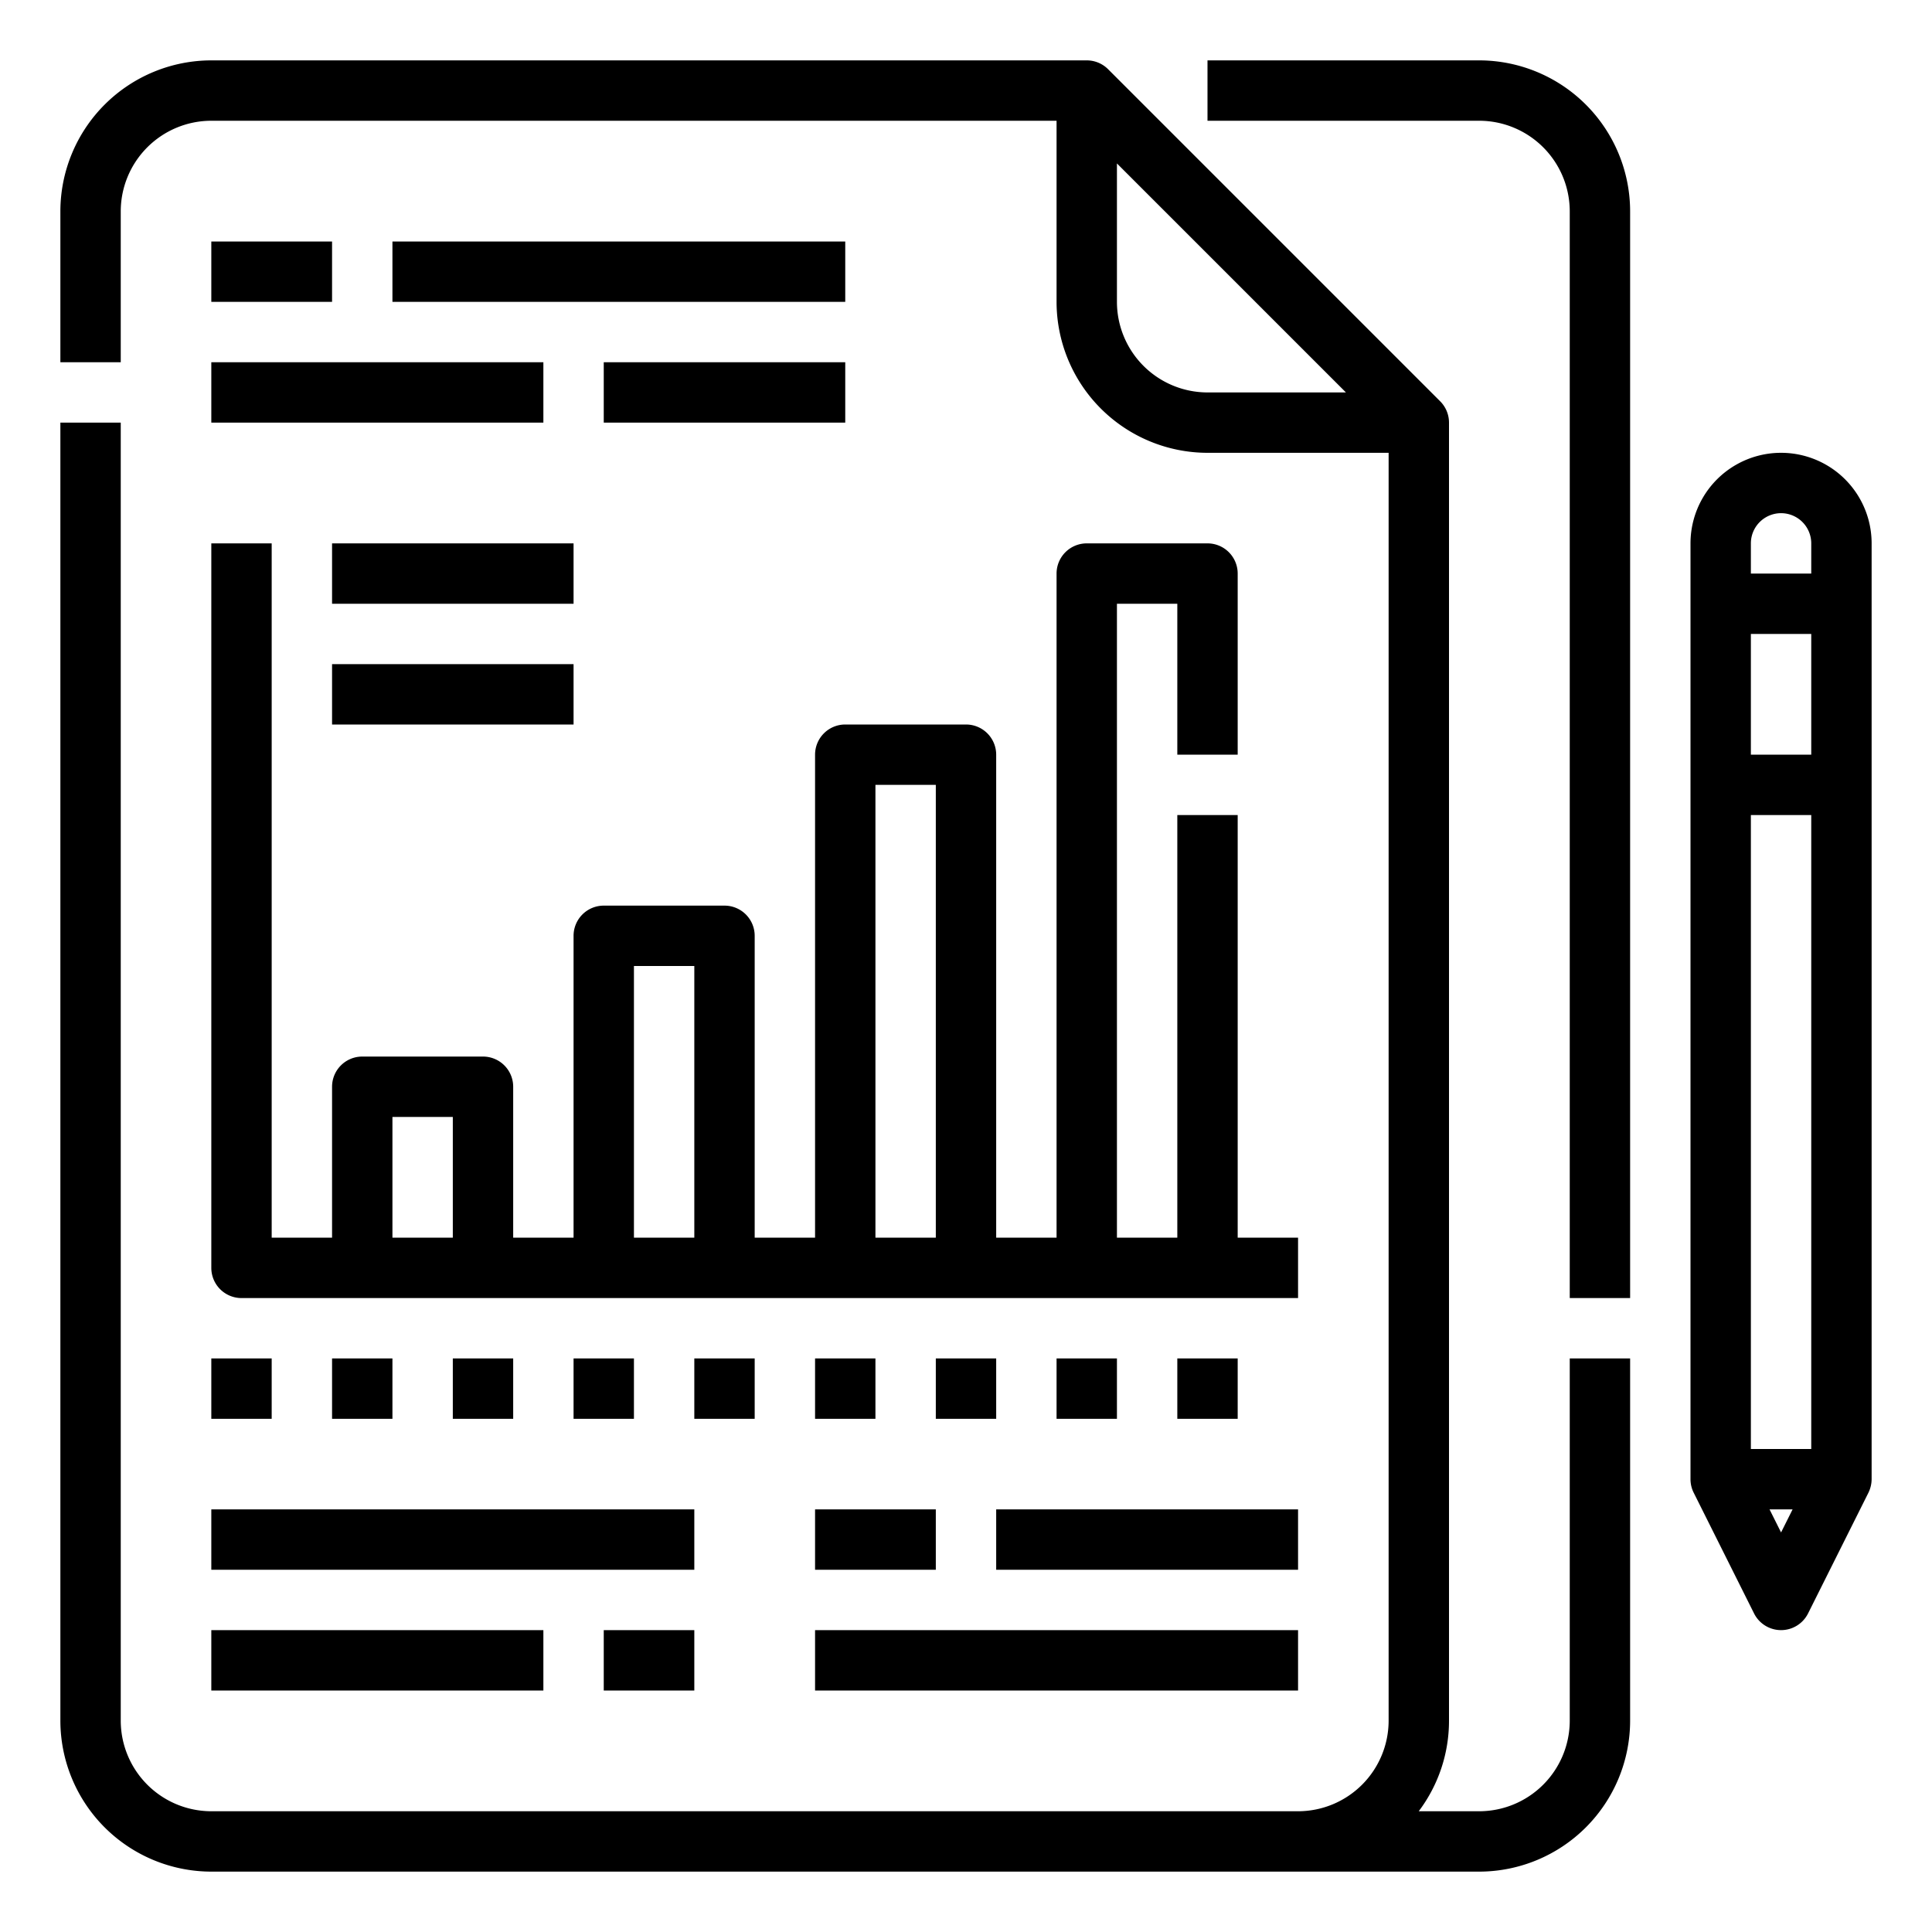 <?xml version="1.0" encoding="UTF-8"?>
<svg xmlns="http://www.w3.org/2000/svg" viewBox="0 0 512 512" width="512" height="512"><g id="Outline"><path d="M432,56V344H416V56a24.027,24.027,0,0,0-24-24H320V16h72A40.045,40.045,0,0,1,432,56ZM416,360h16v96a40.045,40.045,0,0,1-40,40H56a40.045,40.045,0,0,1-40-40V112H32V456a24.028,24.028,0,0,0,24,24H344a24.028,24.028,0,0,0,24-24V120H320a40.045,40.045,0,0,1-40-40V32H56A24.028,24.028,0,0,0,32,56V96H16V56A40.045,40.045,0,0,1,56,16H288a8,8,0,0,1,5.657,2.343l88,88A8,8,0,0,1,384,112V456a39.788,39.788,0,0,1-8.022,24H392a24.027,24.027,0,0,0,24-24ZM356.687,104,296,43.313V80a24.027,24.027,0,0,0,24,24ZM56,144H72V328H88V288a8,8,0,0,1,8-8h32a8,8,0,0,1,8,8v40h16V248a8,8,0,0,1,8-8h32a8,8,0,0,1,8,8v80h16V200a8,8,0,0,1,8-8h32a8,8,0,0,1,8,8V328h16V152a8,8,0,0,1,8-8h32a8,8,0,0,1,8,8v48H312V160H296V328h16V216h16V328h16v16H64a8,8,0,0,1-8-8ZM232,328h16V208H232Zm-64,0h16V256H168Zm-64,0h16V296H104Zm48-184H88v16h64ZM88,192h64V176H88ZM56,376H72V360H56Zm48,0V360H88v16Zm32,0V360H120v16Zm32,0V360H152v16Zm32,0V360H184v16Zm16-16v16h16V360Zm48,0H248v16h16Zm16,0v16h16V360Zm32,0v16h16V360ZM224,64H104V80H224ZM56,64V80H88V64Zm168,48V96H160v16ZM56,112h88V96H56Zm0,336h88V432H56Zm128,0V432H160v16ZM56,416H184V400H56Zm288-16H264v16h80ZM216,416h32V400H216Zm0,32H344V432H216ZM496,144V392a8.261,8.261,0,0,1-.845,3.578l-16,32a8,8,0,0,1-14.31,0l-16-32A7.927,7.927,0,0,1,448,392V144a24,24,0,0,1,48,0ZM475.056,400h-6.112L472,406.111ZM480,216H464V384h16Zm0-48H464v32h16Zm0-24a8,8,0,0,0-16,0v8h16Z"/></g></svg>
